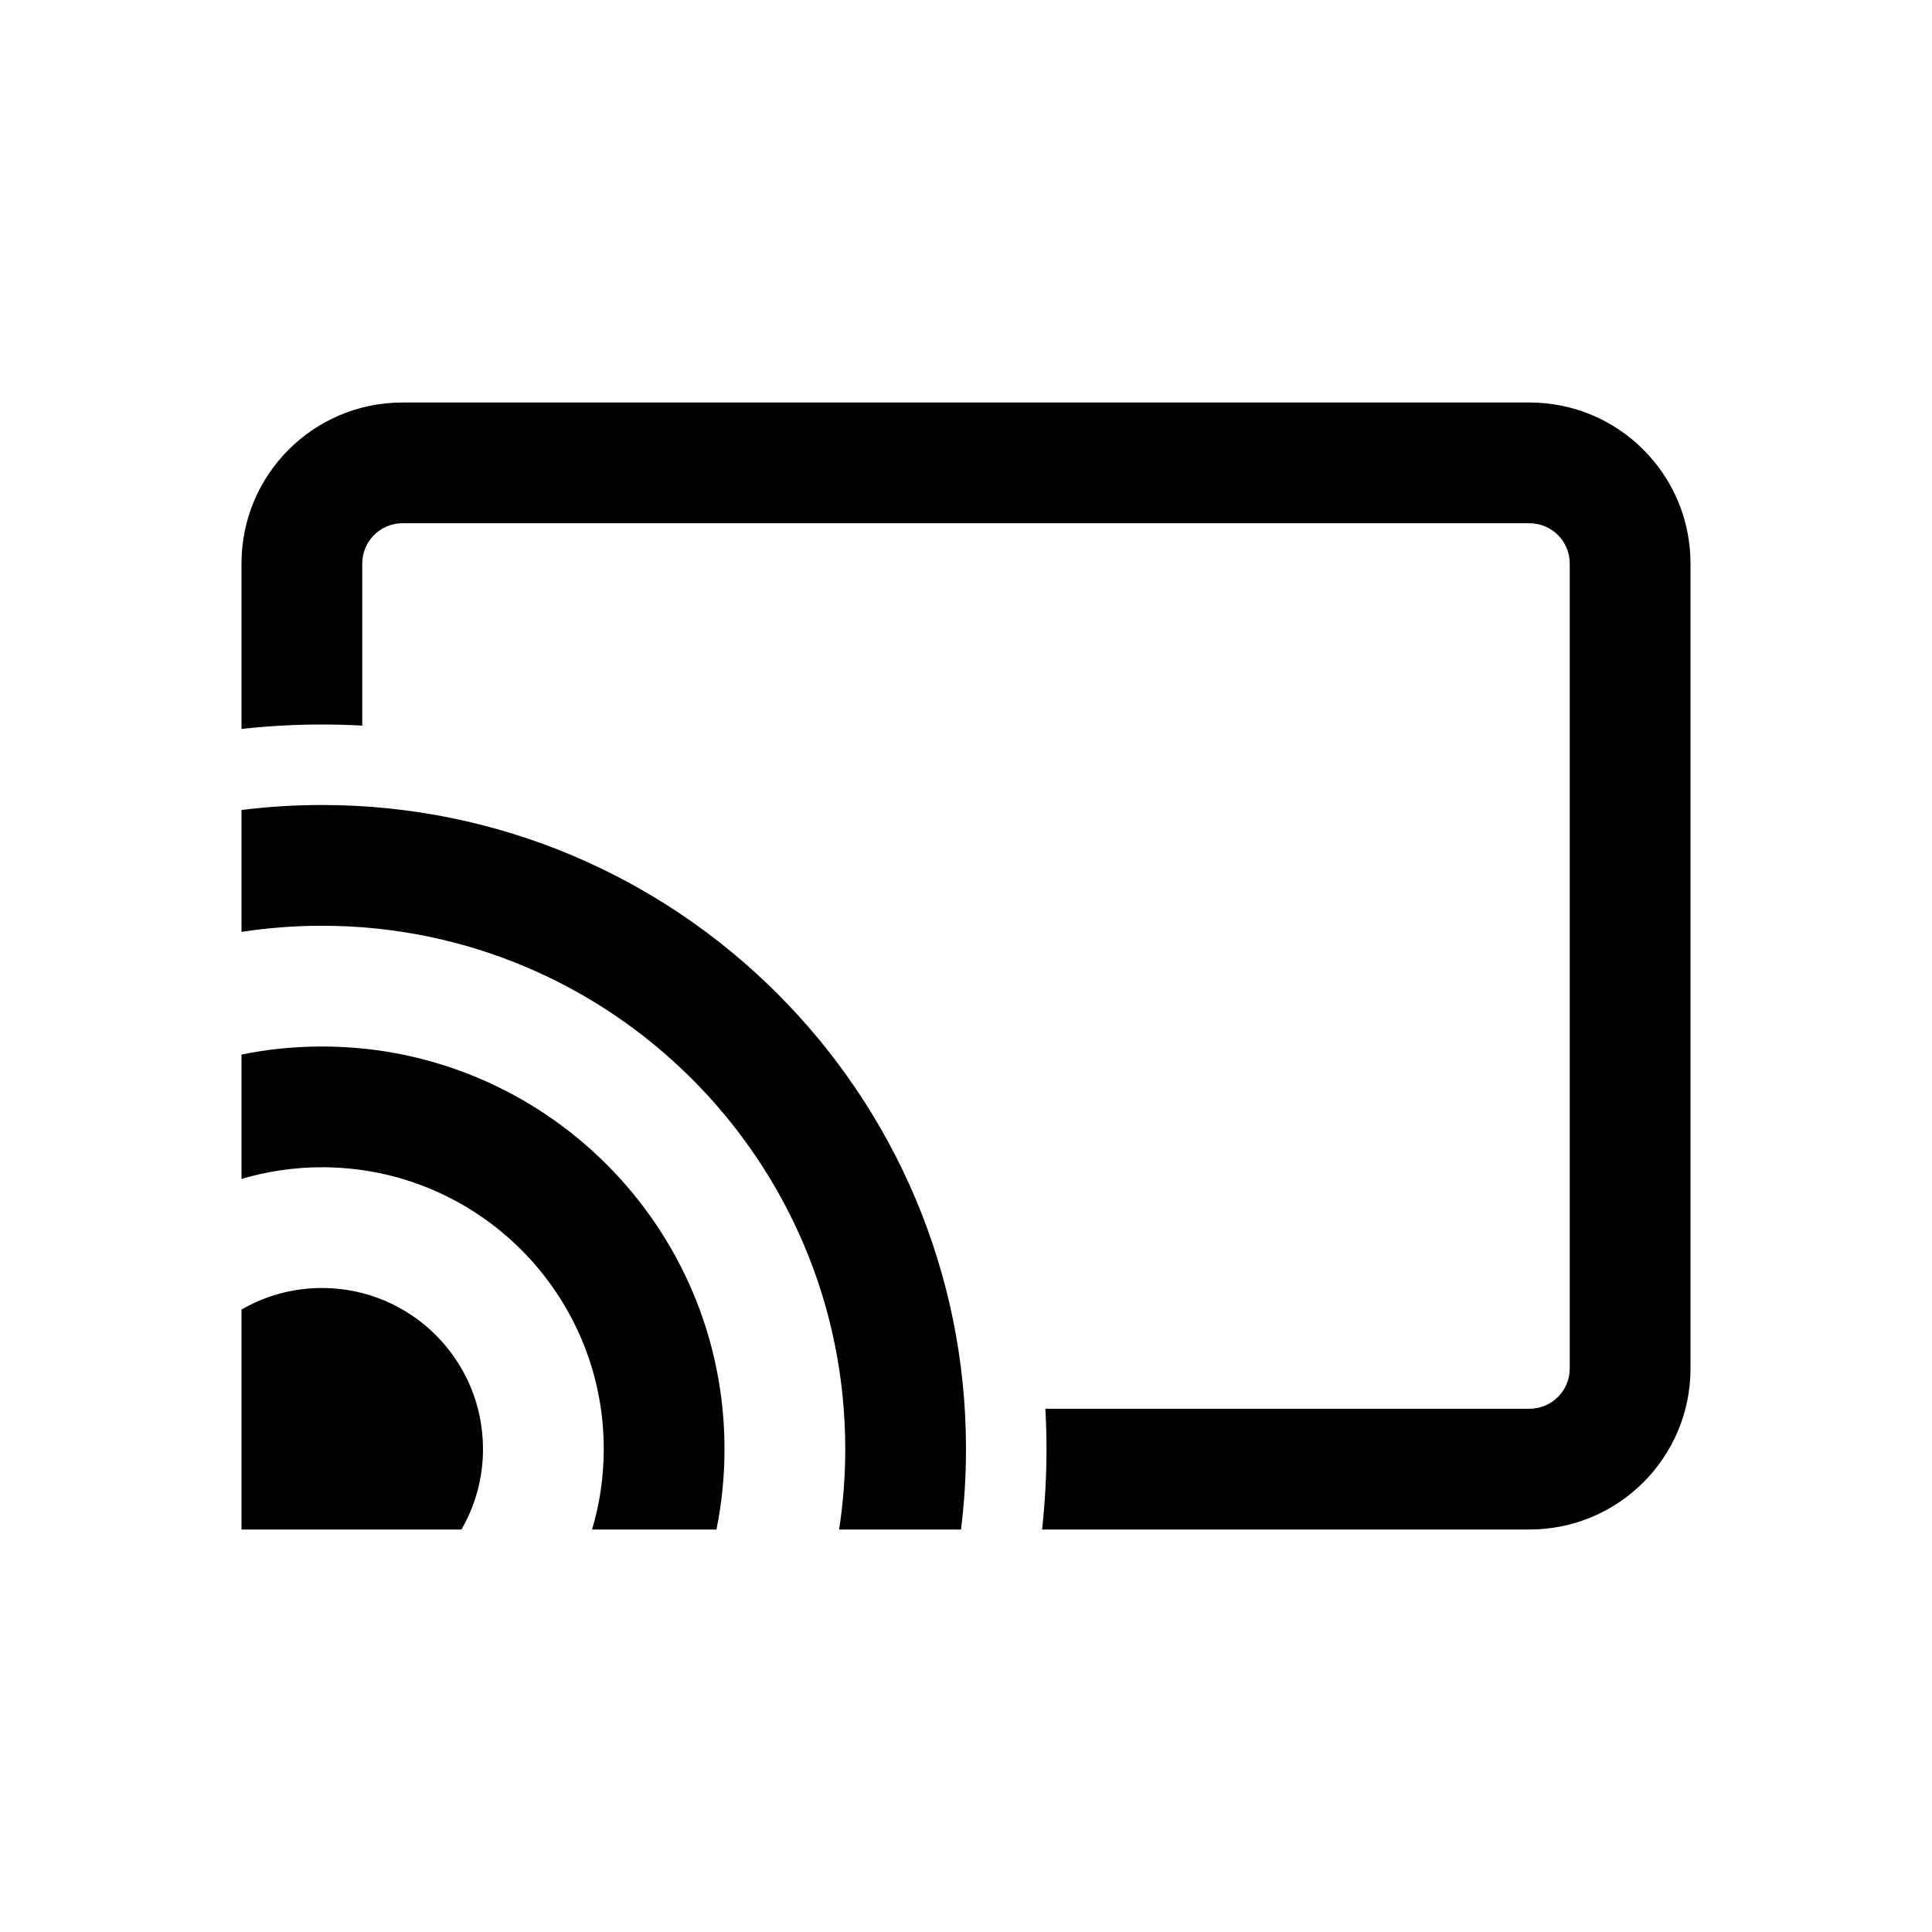 <svg class="iconigniter" width="24" height="24" viewBox="0 0 24 24" fill="currentcolor" xmlns="http://www.w3.org/2000/svg">
<path fill-rule="evenodd" clip-rule="evenodd" d="M19 6.5H5C4.724 6.5 4.5 6.724 4.5 7V9.014C4.334 9.005 4.168 9 4 9C3.662 9 3.328 9.019 3 9.055V7C3 5.895 3.895 5 5 5H19C20.105 5 21 5.895 21 7V17C21 18.105 20.105 19 19 19H12.945C12.981 18.672 13 18.338 13 18C13 17.832 12.995 17.666 12.986 17.5H19C19.276 17.5 19.5 17.276 19.5 17V7C19.5 6.724 19.276 6.5 19 6.5ZM12 18C12 18.339 11.979 18.672 11.938 19H10.424C10.474 18.674 10.5 18.34 10.5 18C10.5 14.41 7.59 11.5 4 11.5C3.66 11.5 3.326 11.526 3 11.576V10.062C3.328 10.021 3.661 10 4 10C8.418 10 12 13.582 12 18ZM9 18C9 18.343 8.966 18.677 8.9 19H7.355C7.449 18.683 7.5 18.348 7.5 18C7.5 16.067 5.933 14.5 4 14.5C3.653 14.5 3.317 14.551 3 14.645V13.1C3.323 13.034 3.658 13 4 13C6.761 13 9 15.239 9 18ZM6 18C6 18.364 5.903 18.706 5.732 19H3V16.268C3.294 16.097 3.636 16 4 16C5.105 16 6 16.895 6 18Z" />
</svg>
